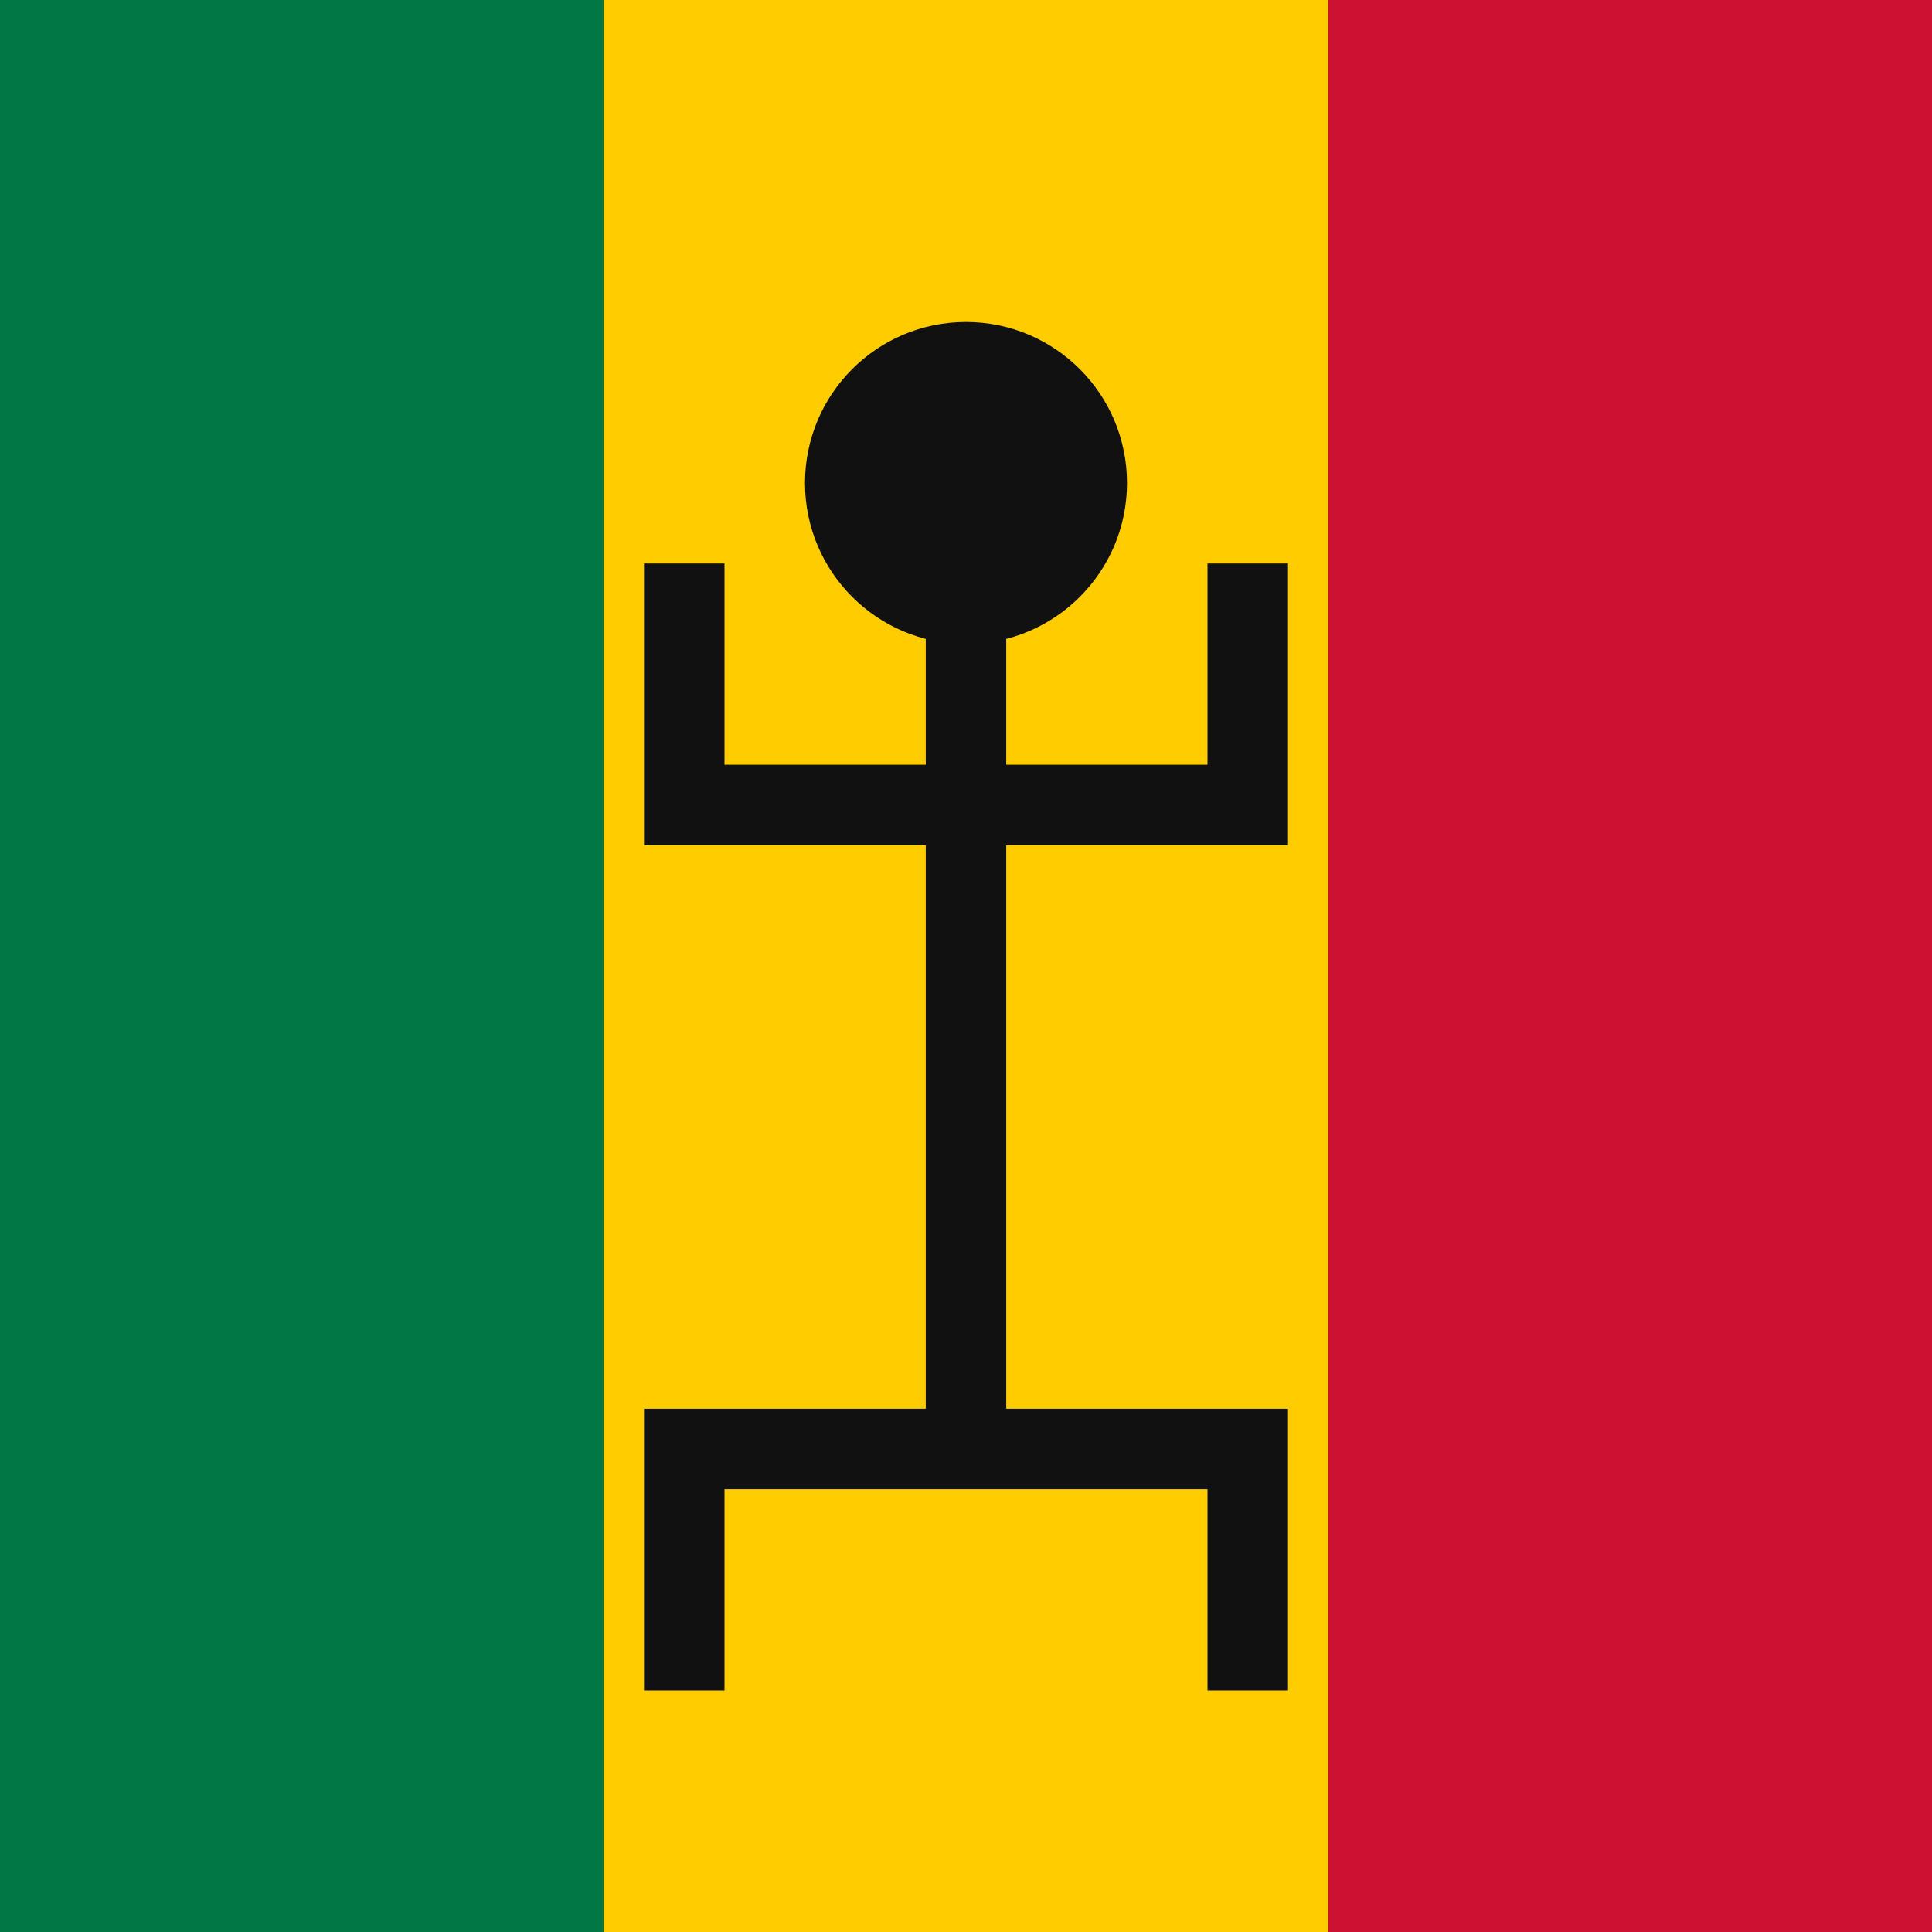 <svg xmlns="http://www.w3.org/2000/svg" width="96" height="96">
<path fill="#fc0" d="M0 0h96v96H0z"/>
<path fill="#074" d="M0 0h30v96H0z"/>
<path fill="#c13" d="M66 0h30v96H66z"/>
<g fill="#111">
	<path d="M 32 28 L 32 42 L 46 42 L 46 70 L 32 70 L 32 84 L 36 84 L 36 74 L 60 74 L 60 84 L 64 84 L 64 70 L 50 70 L 50 42 L 64 42 L 64 28 L 60 28 L 60 38 L 50 38 L 50 28 L 46 28 L 46 38 L 36 38 L 36 28 z"/>
	<circle cx="48" cy="24" r="8"/>
	</g>
</svg>